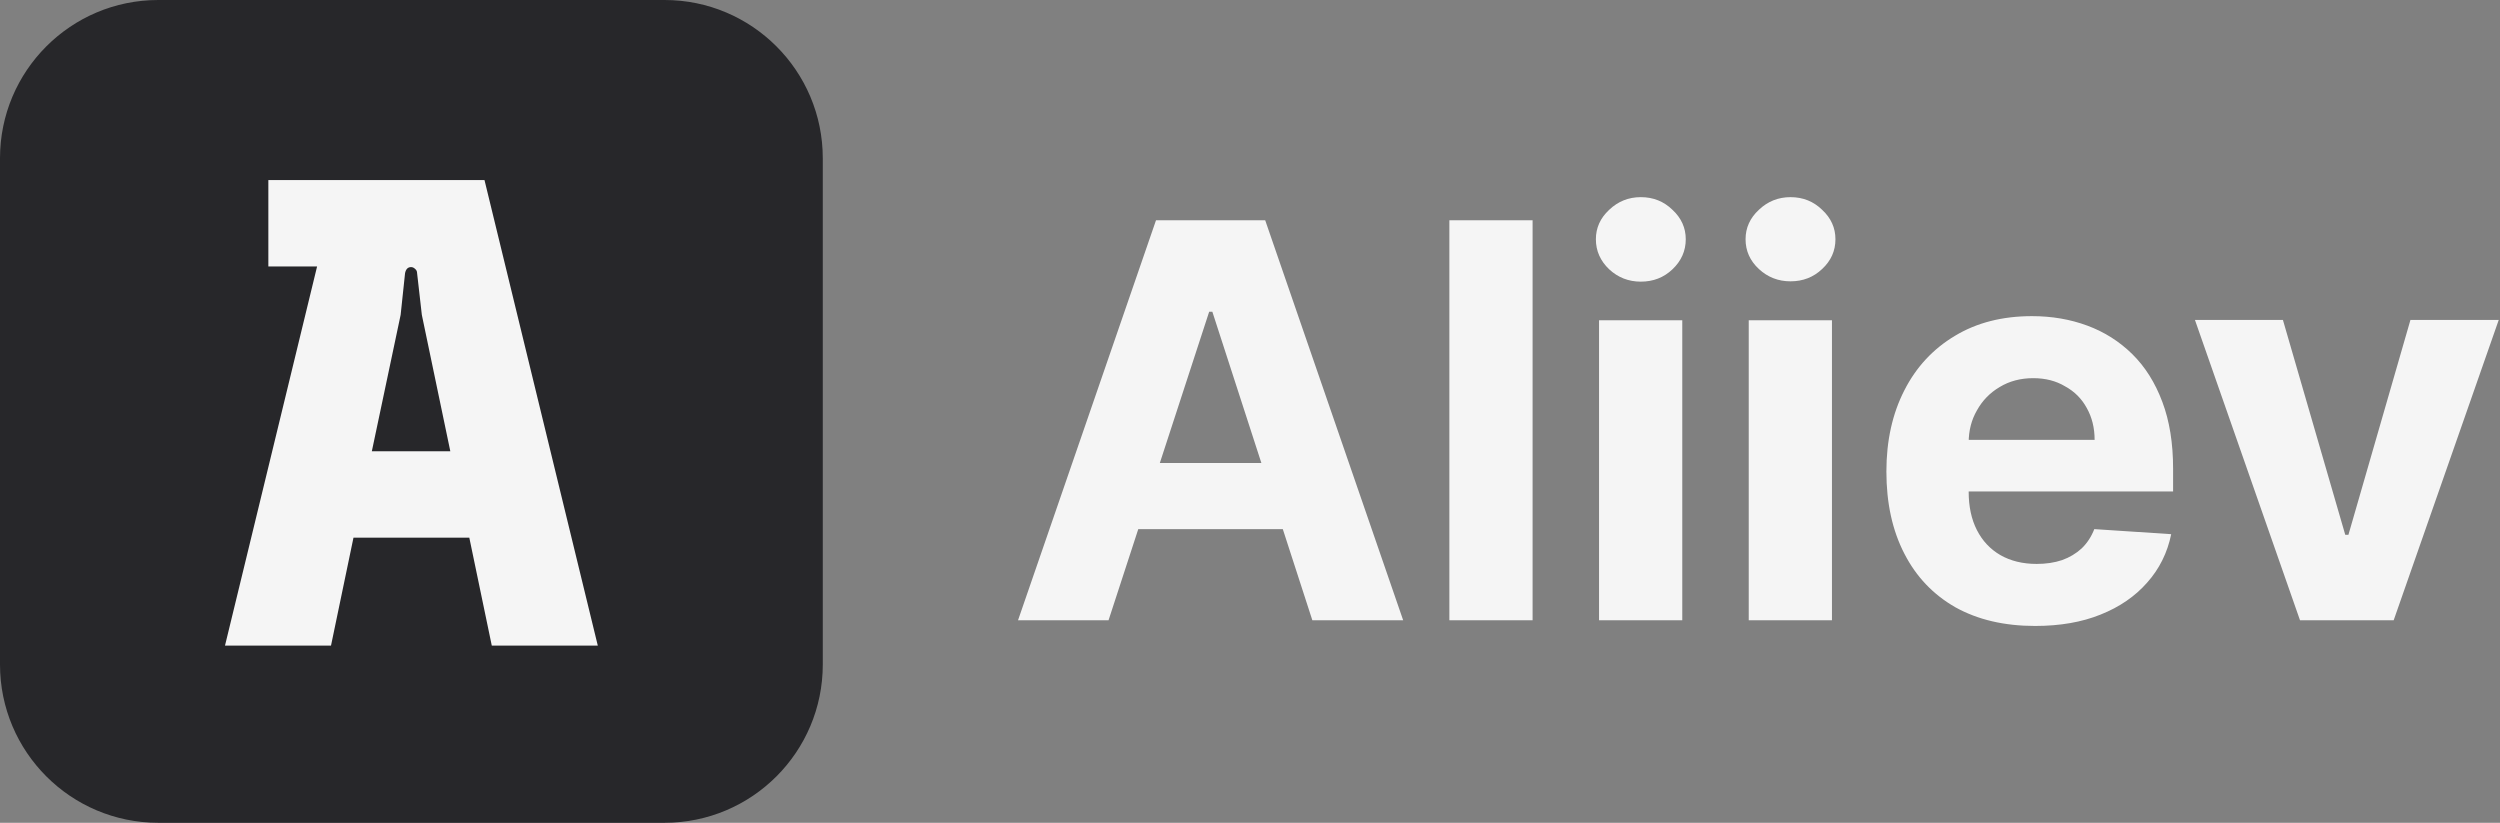 <svg version="1.2" xmlns="http://www.w3.org/2000/svg" viewBox="0 0 790 260" width="790" height="260">
	<rect x="0" y="0" width="790" height="260" fill="#808080" stroke="none"/>
	<title>Новый проект</title>
	<style>
		.s0 { fill: #27272a } 
		.s1 { fill: #f5f5f5 } 
	</style>
	<path id="форма 1" class="s0" d="m0 50c0-27.6 22.4-50 50-50h160c27.6 0 50 22.4 50 50v160c0 27.6-22.4 50-50 50h-160c-27.6 0-50-22.4-50-50z"/>
	<path id="A" class="s1" aria-label="A"  d="m155.4 204l-7.1-34.1h-36.6l-7.1 34.1h-33.5l29.1-119.8h-15.4v-27.3h68.3l35.8 147.1zm-37.9-61.4h24.8l-9-43.1-1.5-13.2q0-0.8-0.6-1.3-0.6-0.6-1.3-0.6-1.5 0-1.9 1.9l-1.4 13.2z"/>
	<path id="Aliiev" class="s1" aria-label="Aliiev"  d="m382.1 98.5l-31.8 97.5h-28.6l43.6-126.4h34.5l43.6 126.4h-28.7l-31.6-97.5zm-33.6 68.7v-20.9h67.7v20.9zm109.5-97.6h26.3v126.4h-26.3zm73.6 126.4h-26.3v-94.8h26.3zm-13.1-107q-5.8 0-10-3.9-4.2-4-4.2-9.5 0-5.4 4.2-9.3 4.2-4 10-4 5.9 0 10 4 4.2 3.9 4.2 9.3 0 5.5-4.2 9.5-4.1 3.9-10 3.9zm60.4 107h-26.3v-94.8h26.3zm-13.1-107.1q-5.8 0-10-3.9-4.2-3.9-4.2-9.4 0-5.4 4.2-9.3 4.2-4 10-4 5.9 0 10 4 4.2 3.9 4.2 9.3 0 5.5-4.2 9.4-4.1 3.9-10 3.9zm77.3 108.9q-14.6 0-25.2-5.9-10.5-6-16.1-16.9-5.7-11-5.7-26 0-14.6 5.7-25.7 5.6-11 16-17.2 10.3-6.2 24.3-6.2 9.4 0 17.5 3 8.1 3 14.2 9 6.1 6 9.5 15.1 3.4 9 3.4 21.1v7.2h-80.1v-16.3h55.3q0-5.7-2.5-10.1-2.4-4.4-6.8-6.8-4.3-2.6-10.1-2.6-6 0-10.6 2.8-4.6 2.7-7.2 7.4-2.6 4.5-2.6 10.2v15.5q0 7 2.6 12.1 2.6 5.1 7.4 7.9 4.9 2.8 11.5 2.8 4.4 0 8-1.2 3.6-1.3 6.2-3.7 2.6-2.5 4-6.1l24.3 1.6q-1.8 8.8-7.6 15.3-5.7 6.5-14.7 10.1-8.9 3.6-20.7 3.6zm118.6-96.7h27.9l-33.2 94.9h-29.6l-33.2-94.9h27.8l19.7 67.9h1z"/>
</svg>
